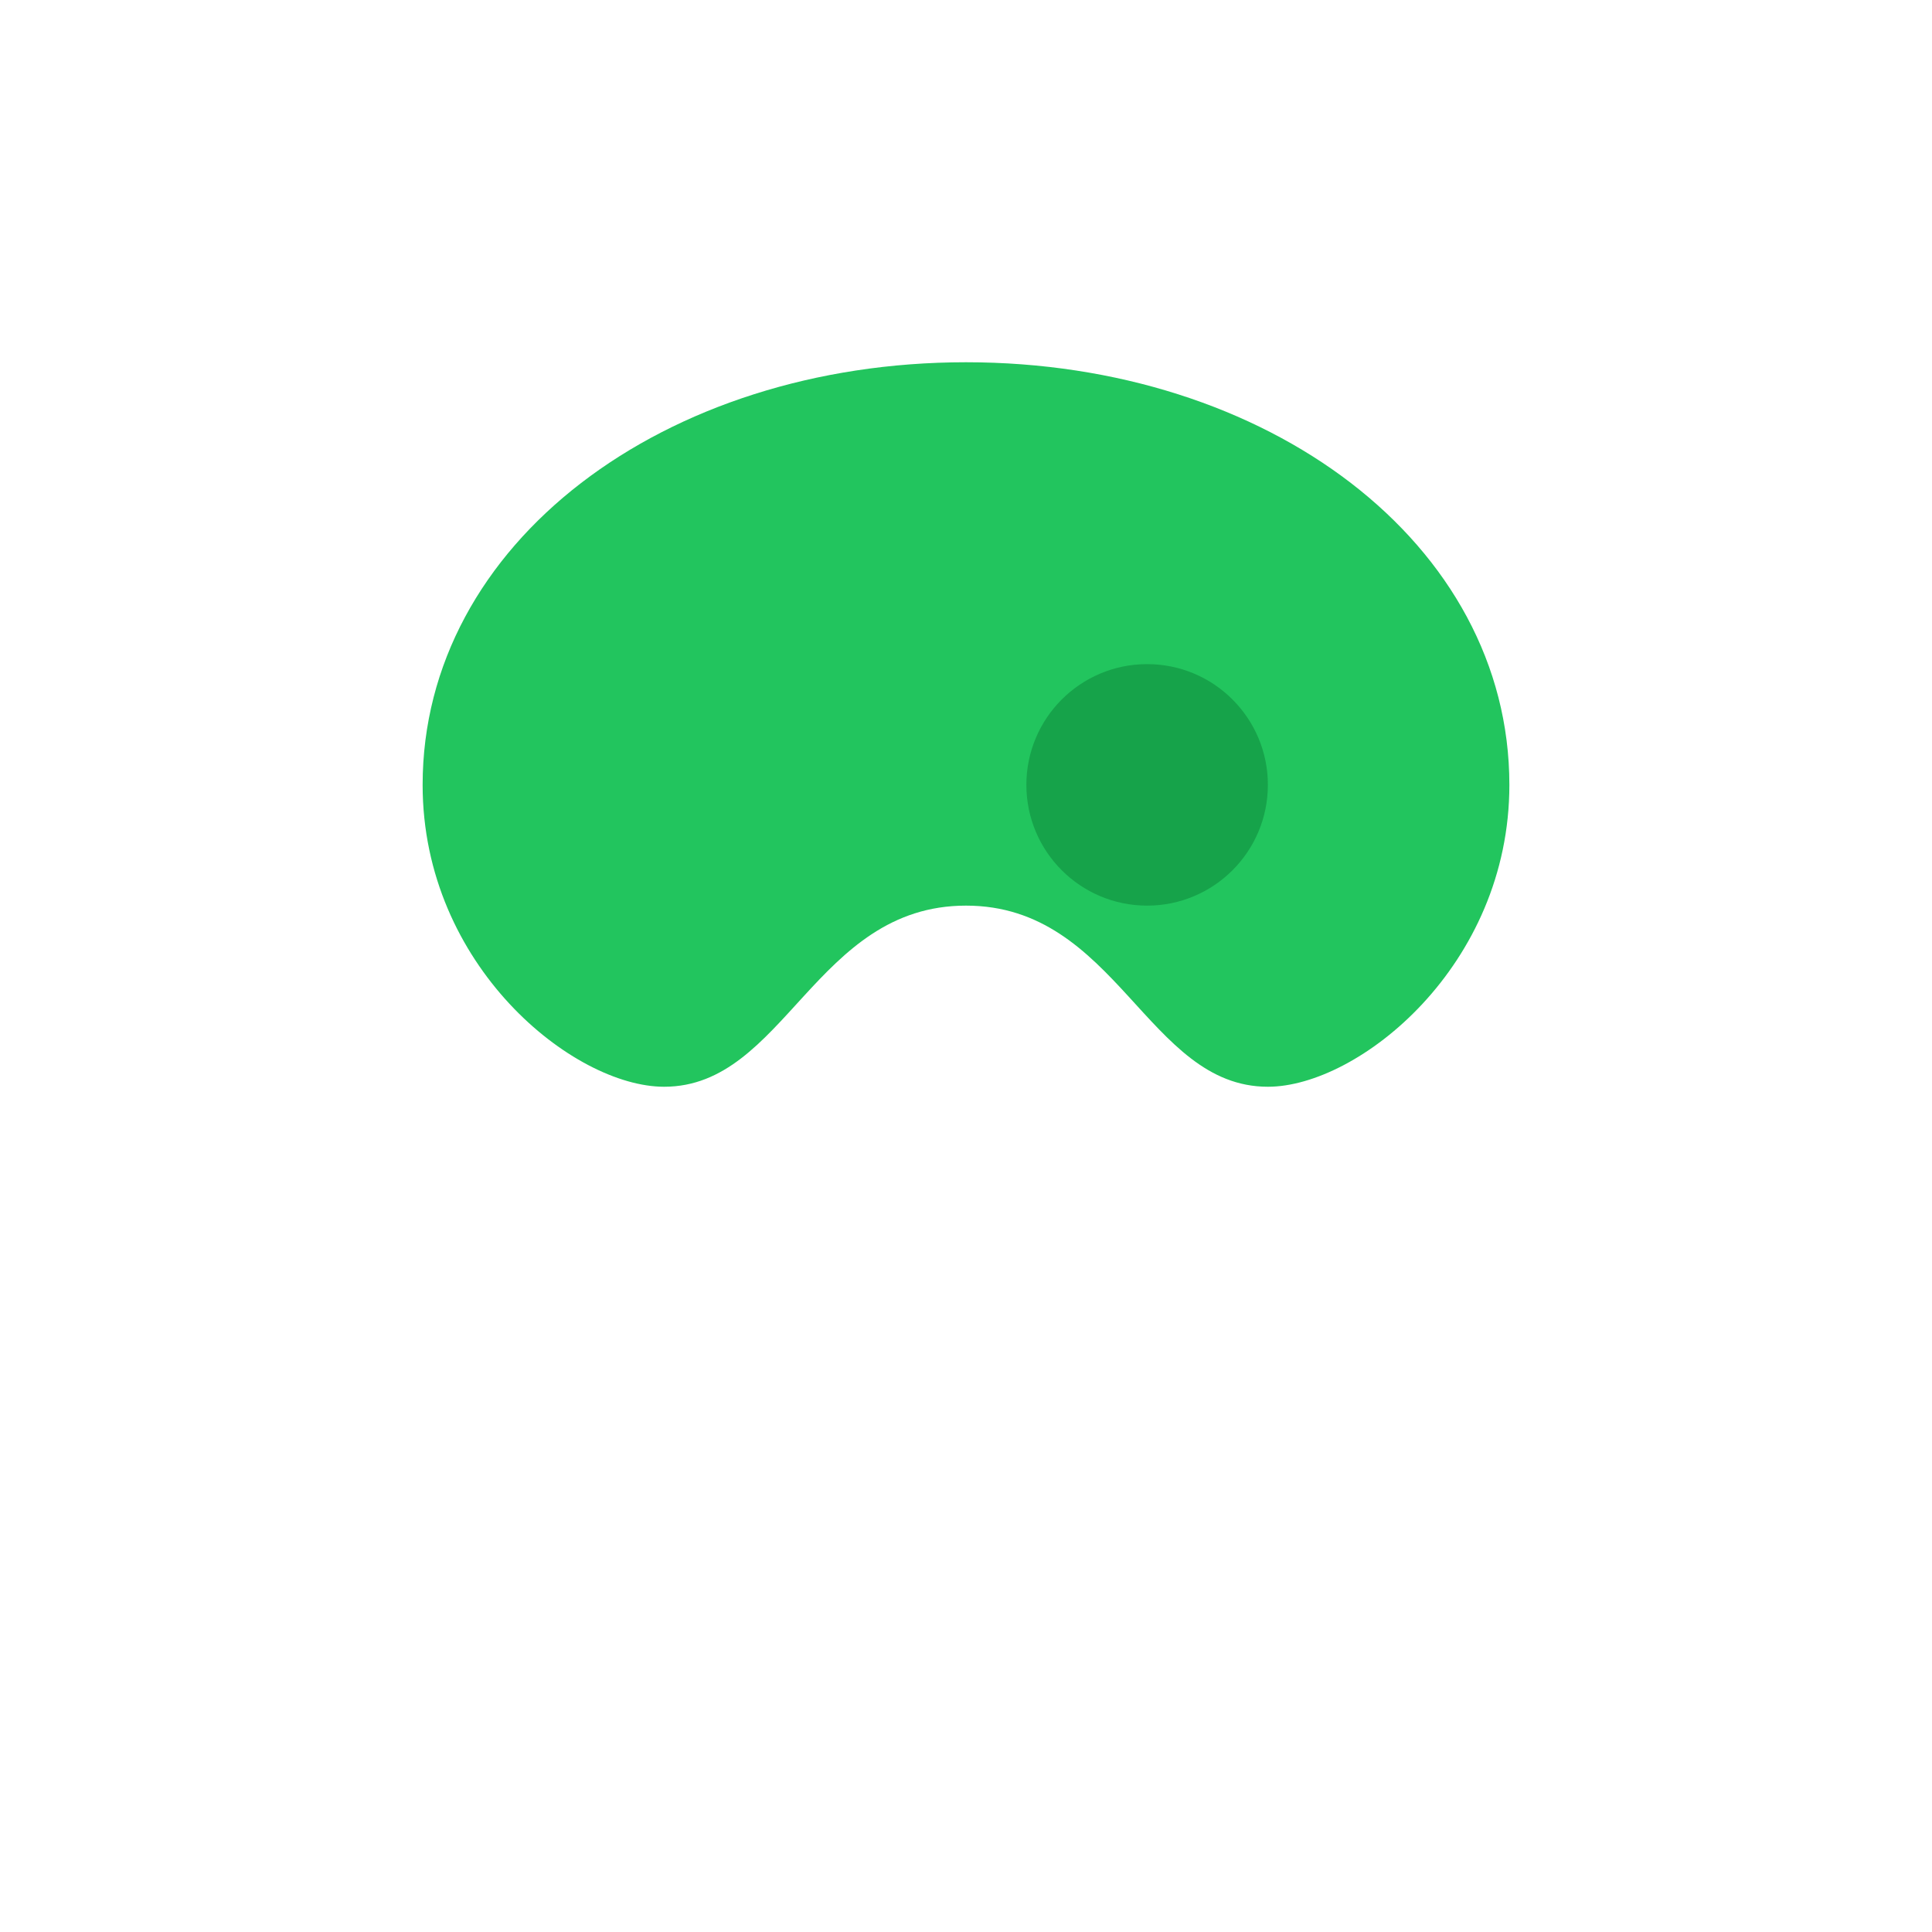 <svg xmlns="http://www.w3.org/2000/svg" width="64" height="64" viewBox="0 0 64 64">
  <path d="M32 12c10 0 18 6 18 14 0 6-5 10-8 10-4 0-5-6-10-6s-6 6-10 6c-3 0-8-4-8-10 0-8 8-14 18-14z" fill="#22c55e"/>
  <circle cx="38" cy="26" r="4" fill="#16a34a"/>
</svg>